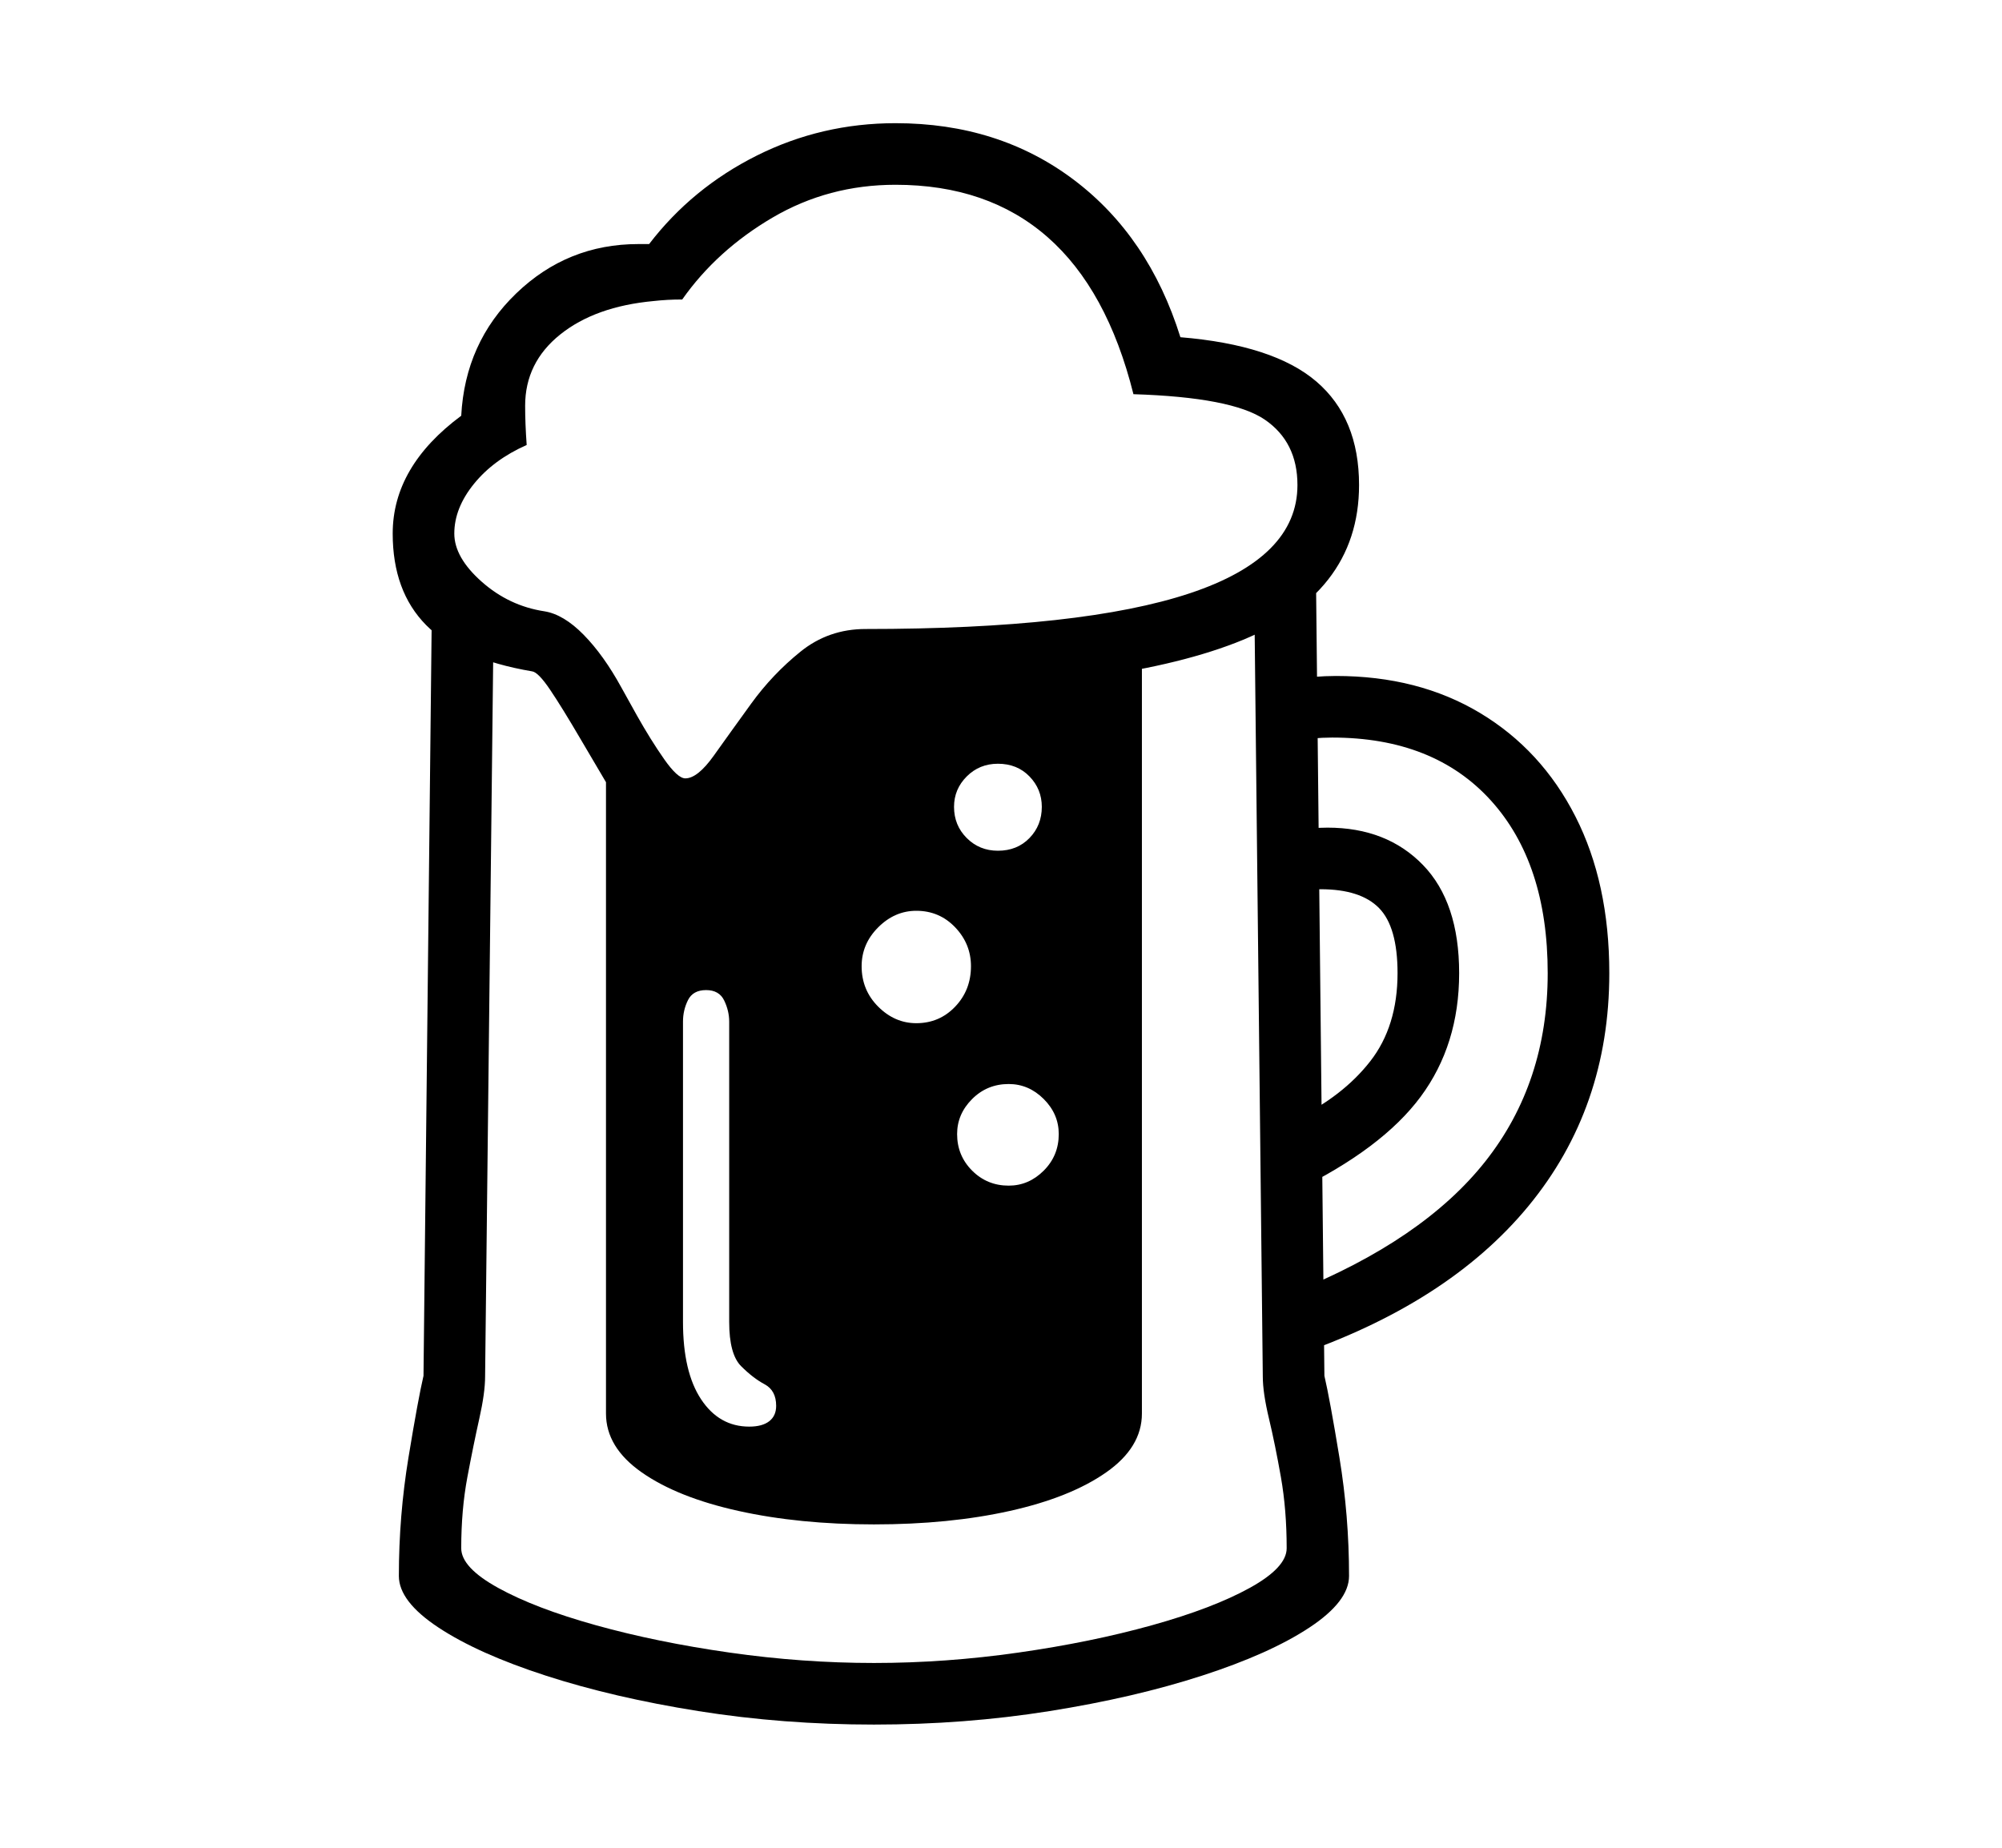 <svg xmlns="http://www.w3.org/2000/svg"
    viewBox="0 0 2600 2400">
  <!--
Copyright 2013, 2022 Google Inc. All Rights Reserved.
Noto is a trademark of Google Inc.
This Font Software is licensed under the SIL Open Font License, Version 1.1. This Font Software is distributed on an "AS IS" BASIS, WITHOUT WARRANTIES OR CONDITIONS OF ANY KIND, either express or implied. See the SIL Open Font License for the specific language, permissions and limitations governing your use of this Font Software.
http://scripts.sil.org/OFL
  -->
<path d="M1135 2240L1135 2240Q1017 2240 907 2222.5 797 2205 709 2176.5 621 2148 569.5 2114 518 2080 518 2047L518 2047Q518 1969 530.5 1893 543 1817 550 1787L550 1787 561 775 641 812 630 1788Q630 1809 622.5 1842.5 615 1876 607 1918.5 599 1961 599 2011L599 2011Q599 2036 647 2062.5 695 2089 774 2111 853 2133 947.5 2146.5 1042 2160 1135 2160L1135 2160Q1228 2160 1322.5 2146.5 1417 2133 1496 2111 1575 2089 1623 2062.5 1671 2036 1671 2011L1671 2011Q1671 1961 1663.5 1918.5 1656 1876 1648 1842.5 1640 1809 1640 1788L1640 1788 1629 782 1709 745 1720 1787Q1727 1817 1739.5 1893 1752 1969 1752 2047L1752 2047Q1752 2080 1700.5 2114 1649 2148 1561 2176.5 1473 2205 1363 2222.5 1253 2240 1135 2240ZM973 1853L973 1853Q990 1853 999 1846 1008 1839 1008 1826L1008 1826Q1008 1806 993 1798 978 1790 962.5 1774.5 947 1759 947 1717L947 1717 947 1327Q947 1313 940.5 1299.5 934 1286 917 1286L917 1286Q900 1286 893.5 1299 887 1312 887 1327L887 1327 887 1717Q887 1782 910.5 1817.5 934 1853 973 1853ZM1135 1980L1135 1980Q1038 1980 959 1962.5 880 1945 833.5 1912.5 787 1880 787 1836L787 1836 787 905 880 1046 1084 873 1483 855 1483 1836Q1483 1880 1436.5 1912.5 1390 1945 1311.5 1962.5 1233 1980 1135 1980ZM1310 1540L1310 1540Q1336 1540 1355.5 1520.5 1375 1501 1375 1473L1375 1473Q1375 1447 1355.5 1427.5 1336 1408 1310 1408L1310 1408Q1282 1408 1262.5 1427.5 1243 1447 1243 1473L1243 1473Q1243 1501 1262.5 1520.5 1282 1540 1310 1540ZM1190 1329L1190 1329Q1220 1329 1240.5 1307.5 1261 1286 1261 1255L1261 1255Q1261 1226 1240.5 1204.5 1220 1183 1190 1183L1190 1183Q1162 1183 1140.5 1204.5 1119 1226 1119 1255L1119 1255Q1119 1286 1140.5 1307.5 1162 1329 1190 1329ZM1296 1105L1296 1105Q1321 1105 1337 1088.5 1353 1072 1353 1048L1353 1048Q1353 1025 1337 1008.5 1321 992 1296 992L1296 992Q1272 992 1255.5 1008.5 1239 1025 1239 1048L1239 1048Q1239 1072 1255.5 1088.5 1272 1105 1296 1105ZM1682 1547L1682 1547 1682 1454Q1744 1424 1779.5 1378.5 1815 1333 1815 1264L1815 1264Q1815 1204 1791 1179.5 1767 1155 1715 1155L1715 1155Q1696 1155 1678 1158L1678 1158 1678 1079Q1690 1077 1702 1076 1714 1075 1724 1075L1724 1075Q1801 1075 1848 1123.5 1895 1172 1895 1264L1895 1264Q1895 1357 1845 1424.5 1795 1492 1682 1547ZM1120 897L843 1111 754 960Q730 919 714.5 896 699 873 691 872L691 872Q597 856 553.5 812 510 768 510 693L510 693Q510 606 599 540L599 540Q604 445 670.5 381 737 317 829 317L829 317 843 317Q899 244 983 202 1067 160 1163 160L1163 160Q1297 160 1394.5 233.5 1492 307 1533 438L1533 438Q1654 448 1709.5 495.5 1765 543 1765 630L1765 630Q1765 773 1604.5 835 1444 897 1120 897L1120 897ZM890 1011L890 1011Q906 1011 927 981.5 948 952 975.5 914 1003 876 1039.5 846.5 1076 817 1124 817L1124 817Q1406 817 1545.5 770.5 1685 724 1685 630L1685 630Q1685 574 1642.5 545 1600 516 1472 512L1472 512Q1438 376 1360.5 308 1283 240 1163 240L1163 240Q1076 240 1003.5 282.5 931 325 886 389L886 389Q876 389 867 389.5 858 390 849 391L849 391Q773 398 727.5 434.5 682 471 682 527L682 527Q682 539 682.5 551.5 683 564 684 578L684 578Q641 597 615.5 628.5 590 660 590 693L590 693Q590 724 625.5 755.5 661 787 707 794L707 794Q732 798 758 824.5 784 851 807 893L807 893 827 929Q845 961 862.5 986 880 1011 890 1011ZM1679 1762L1679 1762 1679 1679Q1848 1611 1929 1508.5 2010 1406 2010 1264L2010 1264Q2010 1121 1936 1039.5 1862 958 1730 958L1730 958Q1706 958 1671 963L1671 963 1671 883Q1708 878 1735 878L1735 878Q1842 878 1922 926 2002 974 2046 1060.5 2090 1147 2090 1264L2090 1264Q2090 1439 1985 1566.5 1880 1694 1679 1762Z"/>
</svg>